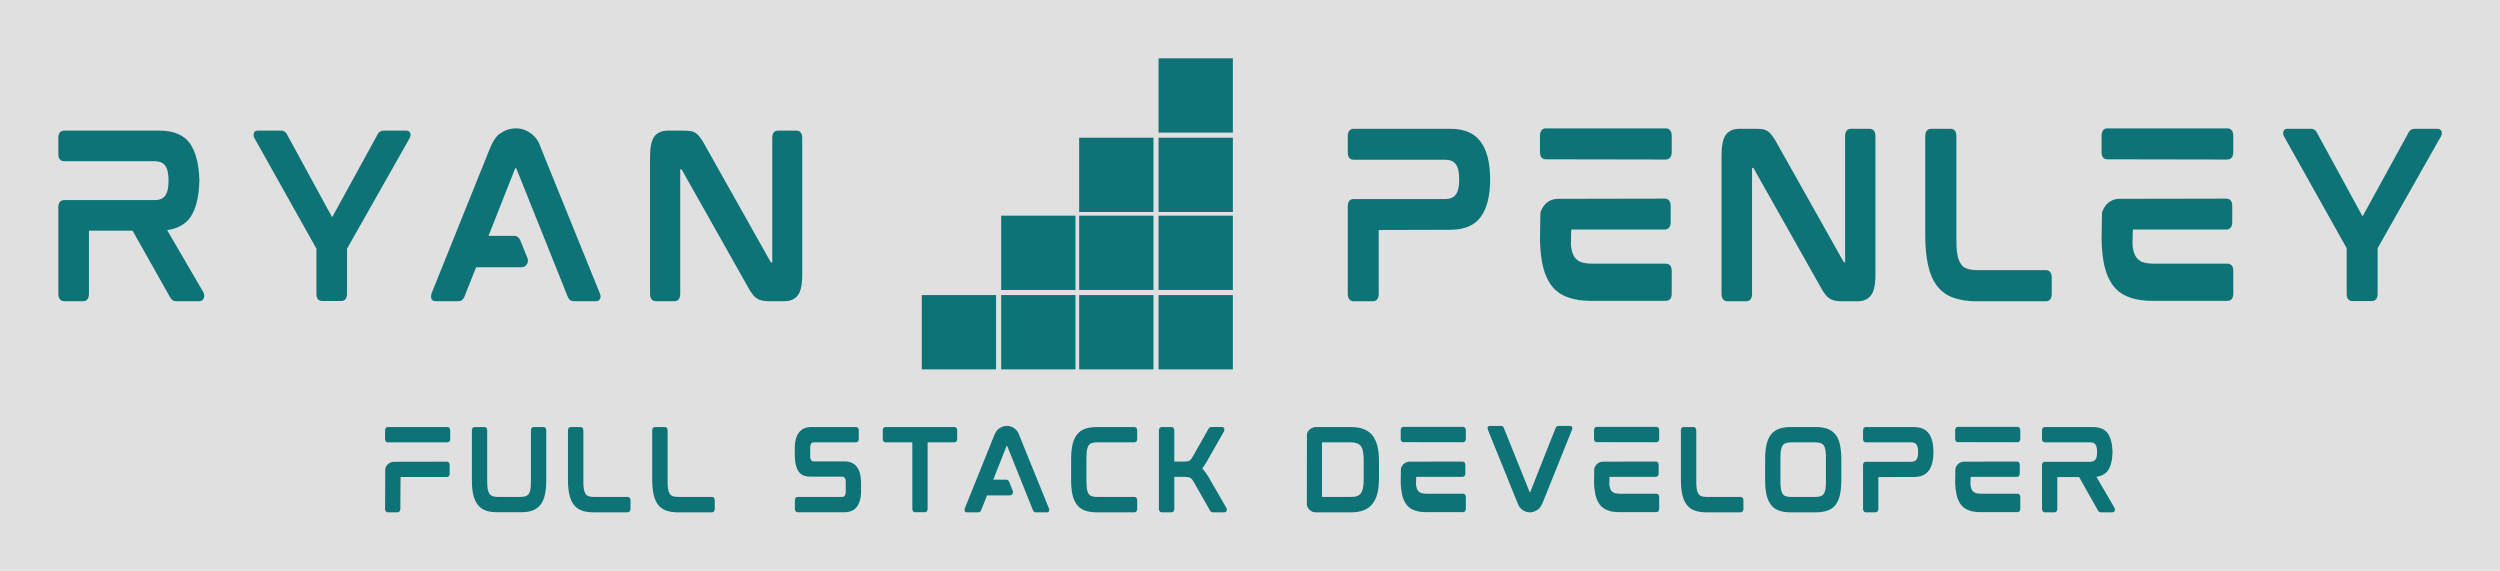
        <svg xmlns="http://www.w3.org/2000/svg" xmlns:xlink="http://www.w3.org/1999/xlink" version="1.1" width="3146.887" 
        height="718.4" viewBox="0 0 3146.887 718.4">
			<rect fill="#e0e0e0" width="3146.887" height="718.4"/>
			<g transform="scale(7.344) translate(10, 10)">
				<defs id="SvgjsDefs16487"></defs><g id="SvgjsG16488" featureKey="sloganFeature-0" transform="matrix(0.886,0,0,0.886,54.582,60.076)" fill="#0d7377"><path d="M13.54 10.22 c0.16 0 0.56 0.08 0.56 0.7 l0 1.58 c0 0.62 -0.4 0.68 -0.56 0.68 l-8.94 0 c-0.02 0 -0.04 6.14 -0.04 6.14 c0 0.62 -0.4 0.7 -0.56 0.7 l-1.84 0 c-0.16 0 -0.56 -0.08 -0.56 -0.7 l0.04 -7.72 c0.04 -0.18 0.12 -0.36 0.2 -0.52 c0.3 -0.48 0.8 -0.8 1.38 -0.84 z M13.64 3.52 c0.16 0 0.56 0.06 0.56 0.7 l0 1.58 c0 0.62 -0.4 0.68 -0.56 0.68 l-11.5 0 c-0.16 0 -0.54 -0.08 -0.54 -0.7 l0 -1.54 c0 -0.64 0.38 -0.72 0.54 -0.72 l11.5 0 z M32.22 3.52 c0.18 0 0.56 0.06 0.56 0.68 l0 9.54 c0 1.12 -0.08 2.08 -0.26 2.86 c-0.18 0.8 -0.46 1.46 -0.86 1.96 c-0.4 0.52 -0.92 0.88 -1.56 1.12 c-0.62 0.22 -1.38 0.32 -2.26 0.32 l-4.5 0 c-0.88 0 -1.64 -0.1 -2.26 -0.32 c-0.62 -0.24 -1.16 -0.6 -1.54 -1.12 c-0.4 -0.5 -0.7 -1.16 -0.88 -1.96 c-0.18 -0.78 -0.26 -1.74 -0.26 -2.86 l0 -9.54 c0 -0.62 0.4 -0.68 0.58 -0.68 l1.82 0 c0.18 0 0.56 0.06 0.56 0.68 l0 9.86 c0 0.6 0.04 1.12 0.1 1.5 c0.08 0.38 0.2 0.68 0.34 0.9 c0.16 0.2 0.34 0.34 0.6 0.44 c0.26 0.08 0.62 0.14 1.04 0.14 l4.32 0 c0.42 0 0.78 -0.06 1.04 -0.14 c0.26 -0.1 0.44 -0.24 0.6 -0.44 c0.14 -0.22 0.26 -0.52 0.32 -0.9 s0.1 -0.9 0.1 -1.5 l0 -9.86 c0 -0.62 0.38 -0.68 0.56 -0.68 l1.84 0 z M48.52 17.04 c0.18 0 0.56 0.08 0.56 0.7 l0 1.58 c0 0.62 -0.38 0.7 -0.56 0.7 l-6.6 0 c-0.88 0 -1.64 -0.12 -2.24 -0.34 c-0.64 -0.22 -1.16 -0.6 -1.56 -1.12 c-0.4 -0.5 -0.68 -1.16 -0.86 -1.96 c-0.18 -0.78 -0.28 -1.74 -0.28 -2.86 l0 -9.52 c0 -0.64 0.4 -0.7 0.58 -0.7 l1.84 0 c0.16 0 0.56 0.06 0.56 0.7 l0 9.86 c0 0.6 0.02 1.1 0.1 1.5 c0.06 0.36 0.18 0.66 0.34 0.88 c0.14 0.22 0.34 0.36 0.58 0.44 c0.28 0.1 0.62 0.14 1.04 0.14 l6.5 0 z M64.82 17.04 c0.18 0 0.56 0.08 0.56 0.7 l0 1.58 c0 0.62 -0.38 0.7 -0.56 0.7 l-6.6 0 c-0.88 0 -1.64 -0.12 -2.24 -0.34 c-0.64 -0.22 -1.16 -0.6 -1.56 -1.12 c-0.4 -0.5 -0.68 -1.16 -0.86 -1.96 c-0.18 -0.78 -0.28 -1.74 -0.28 -2.86 l0 -9.52 c0 -0.64 0.4 -0.7 0.58 -0.7 l1.84 0 c0.16 0 0.56 0.06 0.56 0.7 l0 9.86 c0 0.6 0.02 1.1 0.1 1.5 c0.06 0.36 0.18 0.66 0.34 0.88 c0.14 0.22 0.34 0.36 0.58 0.44 c0.28 0.1 0.62 0.14 1.04 0.14 l6.5 0 z M90.52 10.16 c1.04 0 1.84 0.38 2.38 1.1 c0.52 0.72 0.78 1.74 0.78 3.04 l0 1.76 c0 1.16 -0.26 2.1 -0.76 2.82 c-0.52 0.74 -1.34 1.12 -2.44 1.12 l-9.02 0 c-0.18 0 -0.58 -0.06 -0.58 -0.68 l0 -1.6 c0 -0.62 0.4 -0.68 0.58 -0.68 l8.54 0 c0.34 0 0.46 -0.14 0.54 -0.26 c0.12 -0.2 0.18 -0.48 0.18 -0.84 l0 -1.72 c0 -0.98 -0.4 -1.1 -0.7 -1.1 l-6 0 c-0.84 0 -1.76 -0.12 -2.38 -0.94 c-0.5 -0.7 -0.78 -1.82 -0.78 -3.2 l0 -1.52 c0 -1.16 0.26 -2.12 0.78 -2.84 c0.52 -0.74 1.32 -1.1 2.42 -1.1 l8.62 0 c0.16 0 0.56 0.06 0.56 0.68 l0 1.6 c0 0.62 -0.4 0.68 -0.56 0.68 l-8.14 0 c-0.34 0 -0.46 0.14 -0.54 0.26 c-0.1 0.2 -0.16 0.48 -0.16 0.84 l0 1.48 c0 0.98 0.38 1.1 0.68 1.1 l6 0 z M111.7 3.52 c0.18 0 0.58 0.06 0.58 0.68 l0 1.56 c0 0.66 -0.4 0.72 -0.58 0.72 l-5.14 0 l0 12.84 c0 0.62 -0.38 0.68 -0.56 0.68 l-1.84 0 c-0.16 0 -0.56 -0.06 -0.56 -0.68 l0 -12.84 l-5.14 0 c-0.18 0 -0.58 -0.06 -0.58 -0.72 l0 -1.56 c0 -0.62 0.4 -0.68 0.58 -0.68 l13.24 0 z M124.4 5.38 l5.62 13.86 c0.08 0.18 0.1 0.36 0.06 0.48 c-0.04 0.1 -0.12 0.3 -0.44 0.3 l-2.14 0 c-0.28 0 -0.48 -0.16 -0.58 -0.44 l-4.96 -12.38 l-0.02 -0.04 l-0.08 0 s-0.02 0.02 -0.04 0.06 l-2.56 6.48 l2.48 0 c0.26 0 0.48 0.16 0.58 0.4 l0.72 1.78 c0.06 0.2 0.04 0.42 -0.08 0.58 c-0.1 0.18 -0.3 0.28 -0.52 0.28 l-4.38 0 l-1.14 2.86 c-0.1 0.26 -0.3 0.42 -0.56 0.42 l-2.2 0 c-0.32 0 -0.42 -0.18 -0.44 -0.3 c-0.04 -0.12 -0.02 -0.3 0.04 -0.48 l5.58 -13.86 c0.28 -0.72 0.58 -1.2 0.88 -1.46 c0.08 -0.06 0.18 -0.14 0.3 -0.2 c0.4 -0.28 0.88 -0.42 1.38 -0.42 c1.1 0 2.06 0.74 2.38 1.78 z M146.54 3.52 c0.16 0 0.56 0.08 0.56 0.7 l0 1.54 c0 0.64 -0.4 0.72 -0.56 0.72 l-7.18 0 c-0.42 0 -0.78 0.04 -1.04 0.14 c-0.26 0.08 -0.44 0.22 -0.6 0.44 s-0.26 0.5 -0.34 0.88 c-0.06 0.38 -0.1 0.88 -0.1 1.48 l0 4.66 c0 0.6 0.04 1.1 0.1 1.5 c0.08 0.38 0.18 0.68 0.34 0.88 c0.16 0.22 0.34 0.36 0.6 0.44 c0.26 0.1 0.62 0.14 1.04 0.14 l7.18 0 c0.16 0 0.56 0.08 0.56 0.7 l0 1.58 c0 0.62 -0.4 0.7 -0.56 0.7 l-7.28 0 c-0.88 0 -1.64 -0.12 -2.26 -0.34 s-1.14 -0.6 -1.54 -1.1 c-0.4 -0.52 -0.7 -1.18 -0.88 -1.96 c-0.18 -0.8 -0.26 -1.76 -0.26 -2.88 l0 -3.96 c0 -1.1 0.08 -2.06 0.26 -2.84 c0.18 -0.8 0.48 -1.46 0.88 -1.96 c0.38 -0.5 0.9 -0.88 1.54 -1.12 c0.62 -0.22 1.38 -0.34 2.26 -0.34 l7.28 0 z M160.88 13.14 l3.46 6 c0.08 0.1 0.1 0.26 0.08 0.46 c-0.02 0.26 -0.18 0.42 -0.46 0.42 l-2.16 0 c-0.2 0 -0.34 -0.04 -0.42 -0.12 c-0.08 -0.06 -0.16 -0.16 -0.22 -0.28 l-3.12 -5.48 c-0.22 -0.4 -0.44 -0.66 -0.66 -0.78 c-0.24 -0.14 -0.6 -0.2 -1.08 -0.2 l-2.02 0 l0 6.16 c0 0.62 -0.4 0.7 -0.56 0.7 l-1.84 0 c-0.16 0 -0.58 -0.08 -0.58 -0.7 l0 -15.1 c0 -0.64 0.42 -0.7 0.58 -0.7 l1.84 0 c0.16 0 0.56 0.06 0.56 0.7 l0 5.98 l1.84 0 c0.26 0 0.48 -0.02 0.64 -0.04 s0.3 -0.06 0.42 -0.12 c0.1 -0.06 0.22 -0.16 0.32 -0.28 c0.1 -0.14 0.22 -0.3 0.34 -0.5 l3.02 -5.34 c0.06 -0.14 0.14 -0.22 0.22 -0.28 c0.08 -0.08 0.22 -0.12 0.44 -0.12 l1.98 0 c0.24 0 0.4 0.12 0.46 0.34 c0.02 0.18 0 0.34 -0.06 0.48 l-3.3 5.8 l-0.54 0.9 l-0.38 0.52 c0.4 0.38 0.8 0.92 1.2 1.58 z M193.58 7.24 c0.2 0.84 0.3 1.84 0.3 2.96 l0 3.14 c0 1.12 -0.1 2.12 -0.3 2.96 s-0.54 1.54 -0.96 2.08 c-0.44 0.56 -1.02 0.98 -1.7 1.24 c-0.66 0.26 -1.48 0.4 -2.42 0.4 l-6.84 0 c-0.62 0 -1.2 -0.32 -1.52 -0.86 c-0.1 -0.18 -0.18 -0.4 -0.22 -0.62 l0.02 -13.66 c0.04 -0.16 0.12 -0.34 0.2 -0.5 c0.3 -0.48 0.8 -0.8 1.38 -0.84 l0 -0.02 l6.98 0 c0.94 0 1.74 0.14 2.42 0.4 s1.26 0.68 1.7 1.22 c0.42 0.56 0.76 1.26 0.96 2.1 z M182.86 16.94 c0 0.08 0.02 0.1 0.02 0.1 l5.56 0 c0.46 0 0.86 -0.04 1.18 -0.16 s0.56 -0.3 0.74 -0.54 c0.2 -0.26 0.34 -0.6 0.42 -1.04 s0.14 -1 0.14 -1.66 l0 -3.74 c0 -0.66 -0.06 -1.22 -0.14 -1.68 c-0.08 -0.42 -0.22 -0.76 -0.42 -1.02 c-0.18 -0.26 -0.42 -0.42 -0.74 -0.54 s-0.72 -0.18 -1.18 -0.18 l-5.54 0 c-0.02 0 -0.04 0.04 -0.04 0.12 l0 10.34 z M210.1 16.42 c0.18 0 0.58 0.06 0.58 0.68 l0 2.2 c0 0.62 -0.4 0.68 -0.58 0.68 l-7.1 0 c-0.88 0 -1.62 -0.1 -2.24 -0.34 c-0.64 -0.22 -1.16 -0.58 -1.56 -1.1 c-0.38 -0.5 -0.68 -1.16 -0.86 -1.96 c-0.14 -0.66 -0.24 -1.46 -0.26 -2.4 l0 -0.1 l0.04 -2.52 c0.04 -0.18 0.12 -0.34 0.22 -0.5 c0.28 -0.5 0.78 -0.8 1.36 -0.84 l10.32 -0.02 c0.16 0 0.56 0.06 0.56 0.68 l0 1.58 c0 0.62 -0.4 0.7 -0.56 0.7 l-8.94 0 c-0.02 0 -0.04 1.44 -0.04 1.44 l0.04 0.34 c0.06 0.38 0.18 0.68 0.34 0.9 c0.16 0.2 0.34 0.34 0.6 0.44 c0.28 0.08 0.62 0.14 1.04 0.14 l7.04 0 z M210.12 3.48 c0.16 0 0.56 0.08 0.56 0.7 l0 1.58 c0 0.62 -0.4 0.7 -0.56 0.7 l-11.5 -0.02 c-0.16 0 -0.54 -0.06 -0.54 -0.68 l0 -1.56 c0 -0.64 0.38 -0.72 0.54 -0.72 l11.5 0 z M230.82 3.3 c0.3 0 0.4 0.18 0.44 0.28 c0.04 0.14 0.02 0.3 -0.06 0.5 l-5.56 13.84 c-0.3 0.72 -0.58 1.2 -0.88 1.46 c-0.08 0.08 -0.18 0.14 -0.3 0.2 c-0.4 0.28 -0.88 0.44 -1.38 0.44 c-1.1 0 -2.08 -0.74 -2.38 -1.8 l-0.14 -0.3 l-5.6 -13.84 c-0.08 -0.2 -0.1 -0.36 -0.06 -0.5 c0.02 -0.08 0.12 -0.28 0.42 -0.28 l2.16 0 c0.28 0 0.48 0.14 0.56 0.42 l4.98 12.38 c0.02 0.04 0.02 0.06 0.02 0.06 l0.08 -0.02 s0.02 0 0.02 -0.04 l4.9 -12.38 c0.12 -0.28 0.32 -0.42 0.58 -0.42 l2.2 0 z M247.5 16.42 c0.18 0 0.58 0.06 0.58 0.68 l0 2.2 c0 0.62 -0.4 0.68 -0.58 0.68 l-7.1 0 c-0.88 0 -1.62 -0.1 -2.24 -0.34 c-0.64 -0.22 -1.16 -0.58 -1.56 -1.1 c-0.38 -0.5 -0.68 -1.16 -0.86 -1.96 c-0.14 -0.66 -0.24 -1.46 -0.26 -2.4 l0 -0.1 l0.04 -2.52 c0.04 -0.18 0.12 -0.34 0.22 -0.5 c0.28 -0.5 0.78 -0.8 1.36 -0.84 l10.32 -0.02 c0.16 0 0.56 0.06 0.56 0.68 l0 1.58 c0 0.62 -0.4 0.7 -0.56 0.7 l-8.94 0 c-0.02 0 -0.04 1.44 -0.04 1.44 l0.04 0.34 c0.06 0.38 0.18 0.68 0.34 0.9 c0.16 0.2 0.34 0.34 0.6 0.44 c0.28 0.08 0.62 0.14 1.04 0.14 l7.04 0 z M247.52 3.48 c0.16 0 0.56 0.08 0.56 0.7 l0 1.58 c0 0.62 -0.4 0.7 -0.56 0.7 l-11.5 -0.02 c-0.16 0 -0.54 -0.06 -0.54 -0.68 l0 -1.56 c0 -0.64 0.38 -0.72 0.54 -0.72 l11.5 0 z M263.82 17.04 c0.18 0 0.56 0.08 0.56 0.7 l0 1.58 c0 0.62 -0.38 0.7 -0.56 0.7 l-6.6 0 c-0.88 0 -1.64 -0.12 -2.24 -0.34 c-0.64 -0.22 -1.16 -0.6 -1.56 -1.12 c-0.4 -0.5 -0.68 -1.16 -0.86 -1.96 c-0.18 -0.78 -0.28 -1.74 -0.28 -2.86 l0 -9.52 c0 -0.64 0.4 -0.7 0.58 -0.7 l1.84 0 c0.16 0 0.56 0.06 0.56 0.7 l0 9.86 c0 0.6 0.02 1.1 0.1 1.5 c0.06 0.36 0.18 0.66 0.34 0.88 c0.14 0.22 0.34 0.36 0.58 0.44 c0.28 0.1 0.62 0.14 1.04 0.14 l6.5 0 z M282.2 4.98 c0.4 0.5 0.68 1.16 0.86 1.96 c0.16 0.78 0.26 1.74 0.26 2.84 l0 3.96 c0 1.12 -0.1 2.08 -0.26 2.86 c-0.18 0.8 -0.46 1.46 -0.86 1.98 c-0.4 0.5 -0.92 0.88 -1.56 1.1 c-0.62 0.22 -1.38 0.34 -2.26 0.34 l-4.88 0 c-0.88 0 -1.64 -0.12 -2.24 -0.34 c-0.64 -0.22 -1.16 -0.6 -1.56 -1.12 c-0.38 -0.5 -0.68 -1.16 -0.86 -1.96 c-0.18 -0.78 -0.26 -1.74 -0.26 -2.86 l0 -3.96 c0 -1.12 0.08 -2.06 0.26 -2.84 c0.18 -0.8 0.48 -1.46 0.86 -1.96 c0.4 -0.5 0.92 -0.88 1.56 -1.12 c0.62 -0.22 1.36 -0.34 2.24 -0.34 l4.88 0 c0.88 0 1.64 0.12 2.26 0.34 c0.64 0.24 1.16 0.62 1.56 1.12 z M280.34 9.44 c0 -0.58 -0.02 -1.08 -0.1 -1.48 c-0.06 -0.38 -0.18 -0.68 -0.34 -0.9 c-0.14 -0.2 -0.34 -0.34 -0.6 -0.44 c-0.26 -0.08 -0.6 -0.14 -1.02 -0.14 l-4.68 0 c-0.42 0 -0.76 0.06 -1.02 0.14 c-0.26 0.1 -0.46 0.24 -0.6 0.44 c-0.16 0.22 -0.26 0.52 -0.34 0.9 c-0.06 0.4 -0.1 0.9 -0.1 1.48 l0 4.66 c0 0.58 0.04 1.08 0.1 1.48 c0.08 0.36 0.18 0.68 0.34 0.88 c0.14 0.22 0.34 0.36 0.6 0.44 c0.26 0.1 0.6 0.14 1.02 0.14 l4.68 0 c0.42 0 0.76 -0.04 1.02 -0.14 c0.26 -0.08 0.46 -0.22 0.6 -0.44 c0.16 -0.2 0.28 -0.52 0.34 -0.88 c0.08 -0.4 0.1 -0.9 0.1 -1.48 l0 -4.66 z M297.32 3.52 c1.36 0 2.34 0.42 2.94 1.28 c0.58 0.8 0.86 1.96 0.88 3.5 c0 1.58 -0.28 2.78 -0.88 3.62 s-1.58 1.26 -2.94 1.26 l-6.84 0.02 l0 6.12 c0 0.62 -0.4 0.7 -0.56 0.7 l-1.84 0 c-0.16 0 -0.56 -0.08 -0.56 -0.7 l0 -8.4 c0 -0.62 0.4 -0.68 0.56 -0.68 l8.72 0 c0.5 0 0.86 -0.14 1.06 -0.44 c0.22 -0.3 0.32 -0.78 0.32 -1.44 s-0.1 -1.14 -0.32 -1.44 c-0.2 -0.3 -0.56 -0.44 -1.06 -0.44 l-8.72 0 c-0.16 0 -0.56 -0.06 -0.56 -0.68 l0 -1.58 c0 -0.64 0.4 -0.7 0.56 -0.7 l9.24 0 z M317.36 16.42 c0.18 0 0.58 0.06 0.58 0.68 l0 2.2 c0 0.62 -0.4 0.68 -0.58 0.68 l-7.1 0 c-0.88 0 -1.62 -0.1 -2.24 -0.34 c-0.64 -0.22 -1.16 -0.58 -1.56 -1.1 c-0.38 -0.5 -0.68 -1.16 -0.86 -1.96 c-0.14 -0.66 -0.24 -1.46 -0.26 -2.4 l0 -0.1 l0.04 -2.52 c0.04 -0.18 0.12 -0.34 0.22 -0.5 c0.28 -0.5 0.78 -0.8 1.36 -0.84 l10.32 -0.02 c0.16 0 0.56 0.06 0.56 0.68 l0 1.58 c0 0.62 -0.4 0.7 -0.56 0.7 l-8.94 0 c-0.02 0 -0.04 1.44 -0.04 1.44 l0.04 0.34 c0.06 0.38 0.18 0.68 0.34 0.9 c0.16 0.2 0.34 0.34 0.6 0.44 c0.28 0.08 0.62 0.14 1.04 0.14 l7.04 0 z M317.38 3.48 c0.16 0 0.56 0.08 0.56 0.7 l0 1.58 c0 0.62 -0.4 0.7 -0.56 0.7 l-11.5 -0.02 c-0.16 0 -0.54 -0.06 -0.54 -0.68 l0 -1.56 c0 -0.64 0.38 -0.72 0.54 -0.72 l11.5 0 z M336.16 19.14 c0.08 0.12 0.1 0.28 0.08 0.48 c-0.04 0.24 -0.22 0.4 -0.46 0.4 l-2.2 0 c-0.18 0 -0.32 -0.04 -0.42 -0.12 c-0.08 -0.06 -0.14 -0.16 -0.22 -0.28 l-3.62 -6.42 l-4.22 0 l0 6.12 c0 0.62 -0.38 0.7 -0.56 0.7 l-1.82 0 c-0.18 0 -0.58 -0.08 -0.58 -0.7 l0 -8.4 c0 -0.62 0.4 -0.68 0.58 -0.68 l8.7 0 c0.52 0 0.86 -0.14 1.06 -0.44 c0.22 -0.3 0.32 -0.78 0.32 -1.44 s-0.1 -1.14 -0.32 -1.44 c-0.2 -0.3 -0.54 -0.44 -1.06 -0.44 l-8.7 0 c-0.18 0 -0.58 -0.06 -0.58 -0.68 l0 -1.58 c0 -0.64 0.4 -0.7 0.58 -0.7 l9.22 0 c1.36 0 2.36 0.42 2.96 1.28 c0.54 0.82 0.84 1.98 0.88 3.5 l0 0.12 c-0.04 1.54 -0.34 2.7 -0.88 3.5 c-0.5 0.68 -1.26 1.1 -2.24 1.22 z"></path></g><g id="SvgjsG16489" featureKey="nameLeftFeature-0" transform="matrix(0.886,0,0,0.886,-2.836,6.151)" fill="#0d7377"><path d="M31.24 38.28 c0.16 0.24 0.2 0.56 0.16 0.96 c-0.08 0.48 -0.44 0.8 -0.92 0.8 l-4.4 0 c-0.36 0 -0.64 -0.08 -0.84 -0.24 c-0.16 -0.12 -0.28 -0.32 -0.44 -0.56 l-7.24 -12.84 l-8.44 0 l0 12.24 c0 1.24 -0.76 1.4 -1.12 1.4 l-3.64 0 c-0.36 0 -1.16 -0.16 -1.16 -1.4 l0 -16.8 c0 -1.24 0.8 -1.36 1.16 -1.36 l17.4 0 c1.04 0 1.72 -0.28 2.12 -0.88 c0.44 -0.6 0.64 -1.56 0.64 -2.88 s-0.2 -2.28 -0.64 -2.88 c-0.4 -0.6 -1.08 -0.88 -2.12 -0.88 l-17.4 0 c-0.36 0 -1.16 -0.12 -1.16 -1.36 l0 -3.16 c0 -1.28 0.8 -1.4 1.16 -1.4 l18.44 0 c2.72 0 4.72 0.84 5.92 2.56 c1.08 1.64 1.68 3.96 1.76 7 l0 0.24 c-0.08 3.08 -0.68 5.4 -1.76 7 c-1 1.36 -2.52 2.2 -4.48 2.44 z M70.569 7.04 c0.32 0 0.6 0.2 0.72 0.52 c0.08 0.32 0.04 0.64 -0.12 0.92 l-12.12 21.4 l0 8.76 c0 1.24 -0.8 1.36 -1.12 1.36 l-3.68 0 c-0.32 0 -1.12 -0.12 -1.12 -1.36 l0 -8.76 l-12 -21.4 c-0.16 -0.28 -0.2 -0.6 -0.12 -0.88 c0.08 -0.36 0.36 -0.56 0.72 -0.56 l4.56 0 c0.36 0 0.84 0.12 1.16 0.76 l8.72 16 l8.8 -16.04 c0.32 -0.6 0.8 -0.72 1.16 -0.72 l4.44 0 z M96.698 10.76 l11.24 27.72 c0.16 0.36 0.2 0.72 0.12 0.96 c-0.08 0.2 -0.24 0.6 -0.88 0.6 l-4.28 0 c-0.56 0 -0.96 -0.32 -1.16 -0.88 l-9.92 -24.76 l-0.04 -0.08 l-0.16 0 s-0.04 0.04 -0.08 0.12 l-5.12 12.96 l4.96 0 c0.52 0 0.96 0.32 1.16 0.8 l1.44 3.56 c0.12 0.4 0.08 0.84 -0.16 1.16 c-0.2 0.36 -0.6 0.56 -1.04 0.56 l-8.76 0 l-2.28 5.72 c-0.2 0.52 -0.6 0.84 -1.12 0.84 l-4.4 0 c-0.64 0 -0.84 -0.36 -0.88 -0.6 c-0.08 -0.24 -0.04 -0.6 0.08 -0.96 l11.16 -27.72 c0.56 -1.44 1.16 -2.4 1.76 -2.92 c0.16 -0.12 0.36 -0.28 0.6 -0.4 c0.8 -0.56 1.76 -0.84 2.76 -0.84 c2.2 0 4.12 1.48 4.76 3.56 z M145.987 7.04 c0.32 0 1.12 0.12 1.12 1.4 l0 26.44 c0 1.96 -0.28 3.28 -0.84 4 c-0.56 0.76 -1.44 1.16 -2.6 1.16 l-2.92 0 c-0.56 0 -1 -0.04 -1.36 -0.12 c-0.4 -0.08 -0.76 -0.2 -1.08 -0.44 c-0.32 -0.2 -0.6 -0.48 -0.88 -0.88 c-0.28 -0.36 -0.6 -0.84 -0.92 -1.48 l-12.68 -22.48 c-0.08 -0.12 -0.12 -0.12 -0.12 -0.12 l-0.2 0 l0 24.12 c0 1.24 -0.76 1.4 -1.12 1.4 l-3.56 0 c-0.36 0 -1.16 -0.16 -1.16 -1.4 l0 -26.44 c0 -1.96 0.28 -3.28 0.84 -4.04 c0.56 -0.72 1.44 -1.12 2.6 -1.12 l3 0 c0.52 0 1 0.04 1.4 0.08 c0.44 0.08 0.8 0.24 1.12 0.48 c0.28 0.2 0.56 0.52 0.84 0.92 c0.28 0.36 0.56 0.84 0.88 1.44 l12.64 22.48 c0.04 0.12 0.08 0.12 0.12 0.12 l0.2 0 l0 -24.12 c0 -1.28 0.76 -1.4 1.12 -1.4 l3.56 0 z"></path></g><g id="SvgjsG16490" featureKey="inlineSymbolFeature-0" transform="matrix(0.243,0,0,0.243,134.143,-13.857)" fill="#0d7377"><defs xmlns="http://www.w3.org/2000/svg"></defs><g xmlns="http://www.w3.org/2000/svg"><g><rect class="fil0" x="57" y="224" width="52.404" height="52.404" style="fill: #0d7377;"></rect><rect class="fil0" x="113" y="168" width="52.404" height="52.404" style="fill: #0d7377;"></rect><rect class="fil0" x="113" y="224" width="52.404" height="52.404" style="fill: #0d7377;"></rect><rect class="fil0" x="168" y="113" width="52.404" height="52.404" style="fill: #0d7377;"></rect><rect class="fil0" x="168" y="168" width="52.404" height="52.404" style="fill: #0d7377;"></rect><rect class="fil0" x="168" y="224" width="52.404" height="52.404" style="fill: #0d7377;"></rect><rect class="fil0" x="224" y="57" width="52.404" height="52.404" style="fill: #0d7377;"></rect><rect class="fil0" x="224" y="113" width="52.404" height="52.404" style="fill: #0d7377;"></rect><rect class="fil0" x="224" y="168" width="52.404" height="52.404" style="fill: #0d7377;"></rect><rect class="fil0" x="224" y="224" width="52.404" height="52.404" style="fill: #0d7377;"></rect></g></g></g><g id="SvgjsG16491" featureKey="nameRightFeature-0" transform="matrix(0.896,0,0,0.896,196.913,5.765)" fill="#0d7377"><path d="M46.489 7.04 c2.72 0 4.68 0.84 5.88 2.56 c1.16 1.6 1.72 3.92 1.76 7 c0 3.16 -0.56 5.56 -1.76 7.24 s-3.16 2.52 -5.88 2.52 l-13.68 0.04 l0 12.24 c0 1.24 -0.8 1.4 -1.12 1.4 l-3.68 0 c-0.32 0 -1.12 -0.16 -1.12 -1.4 l0 -16.8 c0 -1.24 0.8 -1.36 1.12 -1.36 l17.44 0 c1 0 1.72 -0.28 2.12 -0.88 c0.44 -0.6 0.64 -1.56 0.64 -2.88 s-0.2 -2.28 -0.64 -2.88 c-0.4 -0.6 -1.12 -0.88 -2.12 -0.88 l-17.44 0 c-0.32 0 -1.12 -0.12 -1.12 -1.36 l0 -3.16 c0 -1.28 0.8 -1.4 1.12 -1.4 l18.48 0 z M87.698 32.84 c0.36 0 1.16 0.12 1.16 1.36 l0 4.4 c0 1.24 -0.8 1.36 -1.16 1.36 l-14.2 0 c-1.76 0 -3.24 -0.2 -4.48 -0.68 c-1.28 -0.44 -2.32 -1.16 -3.12 -2.2 c-0.76 -1 -1.36 -2.32 -1.72 -3.92 c-0.28 -1.32 -0.48 -2.92 -0.52 -4.8 l0 -0.2 l0.08 -5.04 c0.08 -0.36 0.24 -0.68 0.44 -1 c0.56 -1 1.56 -1.6 2.72 -1.68 l20.64 -0.04 c0.32 0 1.12 0.12 1.12 1.36 l0 3.16 c0 1.24 -0.8 1.4 -1.12 1.4 l-17.88 0 c-0.04 0 -0.08 2.88 -0.08 2.88 l0.08 0.68 c0.12 0.76 0.36 1.36 0.68 1.8 c0.32 0.4 0.68 0.68 1.2 0.88 c0.56 0.16 1.24 0.28 2.08 0.28 l14.08 0 z M87.738 6.96 c0.32 0 1.12 0.16 1.12 1.4 l0 3.16 c0 1.24 -0.8 1.4 -1.12 1.4 l-23 -0.04 c-0.32 0 -1.08 -0.12 -1.08 -1.36 l0 -3.12 c0 -1.28 0.76 -1.44 1.08 -1.44 l23 0 z M126.707 7.04 c0.32 0 1.12 0.12 1.12 1.4 l0 26.44 c0 1.96 -0.28 3.28 -0.84 4 c-0.56 0.76 -1.44 1.16 -2.6 1.16 l-2.92 0 c-0.56 0 -1 -0.04 -1.36 -0.12 c-0.4 -0.08 -0.76 -0.2 -1.08 -0.44 c-0.32 -0.2 -0.6 -0.48 -0.88 -0.88 c-0.28 -0.36 -0.6 -0.84 -0.92 -1.48 l-12.68 -22.48 c-0.08 -0.12 -0.12 -0.12 -0.12 -0.12 l-0.2 0 l0 24.12 c0 1.24 -0.76 1.4 -1.12 1.4 l-3.56 0 c-0.36 0 -1.16 -0.16 -1.16 -1.4 l0 -26.44 c0 -1.96 0.28 -3.28 0.84 -4.04 c0.56 -0.72 1.44 -1.12 2.6 -1.12 l3 0 c0.52 0 1 0.04 1.4 0.08 c0.44 0.08 0.8 0.24 1.12 0.48 c0.28 0.2 0.56 0.52 0.84 0.92 c0.28 0.36 0.56 0.84 0.88 1.44 l12.64 22.48 c0.04 0.12 0.08 0.12 0.12 0.12 l0.2 0 l0 -24.12 c0 -1.28 0.76 -1.4 1.12 -1.4 l3.56 0 z M160.436 34.08 c0.36 0 1.12 0.16 1.12 1.4 l0 3.16 c0 1.24 -0.76 1.4 -1.12 1.4 l-13.2 0 c-1.76 0 -3.28 -0.24 -4.48 -0.68 c-1.28 -0.44 -2.32 -1.2 -3.12 -2.24 c-0.8 -1 -1.36 -2.32 -1.72 -3.92 c-0.36 -1.56 -0.56 -3.48 -0.56 -5.72 l0 -19.04 c0 -1.28 0.8 -1.4 1.16 -1.4 l3.68 0 c0.32 0 1.12 0.12 1.12 1.4 l0 19.72 c0 1.2 0.04 2.2 0.2 3 c0.12 0.72 0.36 1.32 0.68 1.76 c0.28 0.44 0.68 0.72 1.16 0.88 c0.56 0.2 1.24 0.28 2.08 0.28 l13 0 z M195.125 32.84 c0.36 0 1.16 0.12 1.16 1.36 l0 4.4 c0 1.24 -0.8 1.36 -1.16 1.36 l-14.2 0 c-1.76 0 -3.24 -0.2 -4.48 -0.68 c-1.28 -0.44 -2.32 -1.16 -3.12 -2.2 c-0.76 -1 -1.36 -2.32 -1.72 -3.92 c-0.28 -1.32 -0.48 -2.92 -0.52 -4.8 l0 -0.2 l0.08 -5.04 c0.08 -0.36 0.24 -0.68 0.44 -1 c0.56 -1 1.56 -1.6 2.72 -1.68 l20.64 -0.04 c0.32 0 1.12 0.12 1.12 1.36 l0 3.16 c0 1.24 -0.8 1.4 -1.12 1.4 l-17.88 0 c-0.04 0 -0.08 2.88 -0.08 2.88 l0.08 0.68 c0.12 0.76 0.36 1.36 0.68 1.8 c0.32 0.4 0.68 0.68 1.2 0.88 c0.56 0.16 1.24 0.28 2.08 0.28 l14.08 0 z M195.165 6.96 c0.32 0 1.12 0.16 1.12 1.4 l0 3.16 c0 1.24 -0.8 1.4 -1.12 1.4 l-23 -0.04 c-0.32 0 -1.08 -0.12 -1.08 -1.36 l0 -3.12 c0 -1.28 0.76 -1.44 1.08 -1.44 l23 0 z M235.414 7.04 c0.32 0 0.6 0.2 0.72 0.52 c0.08 0.32 0.04 0.64 -0.12 0.92 l-12.12 21.4 l0 8.76 c0 1.24 -0.8 1.36 -1.12 1.36 l-3.68 0 c-0.32 0 -1.12 -0.12 -1.12 -1.36 l0 -8.76 l-12 -21.4 c-0.16 -0.28 -0.2 -0.6 -0.12 -0.88 c0.08 -0.36 0.36 -0.56 0.72 -0.56 l4.56 0 c0.36 0 0.84 0.12 1.16 0.76 l8.72 16 l8.8 -16.04 c0.32 -0.6 0.8 -0.72 1.16 -0.72 l4.44 0 z"></path></g>
			</g>
		</svg>
	